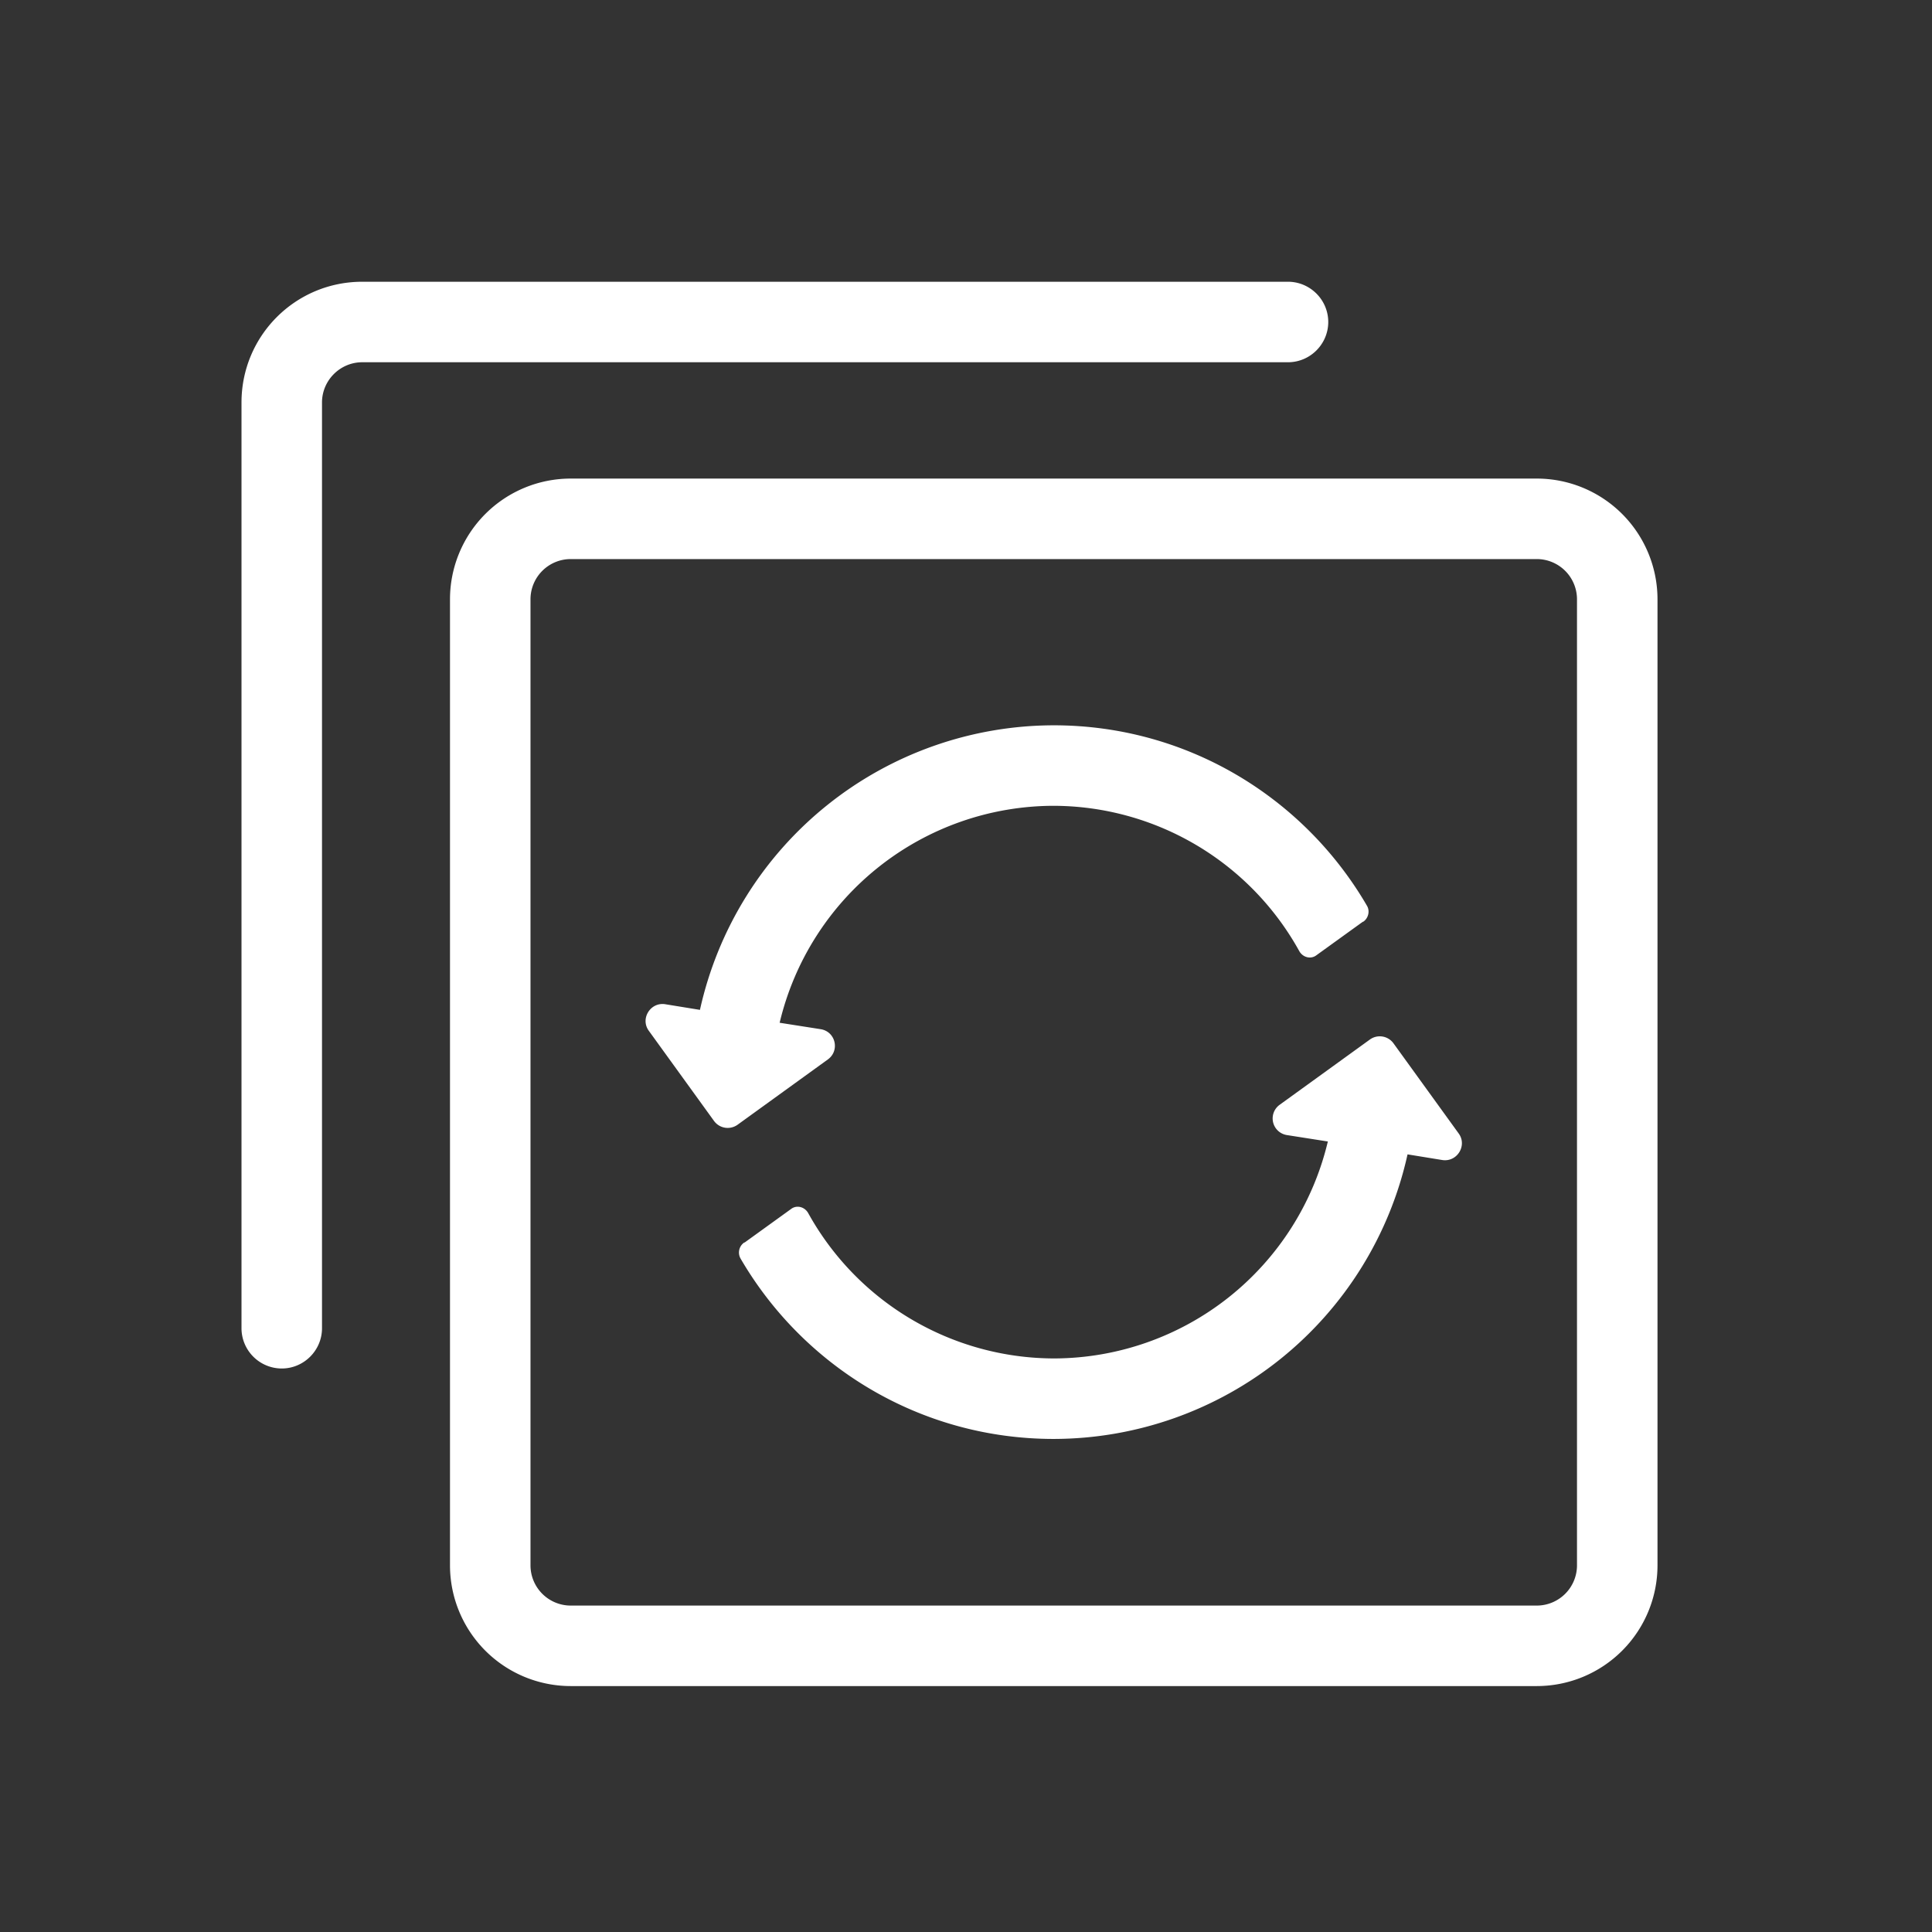 <svg width="24" height="24" fill="none" xmlns="http://www.w3.org/2000/svg"><rect width="100%" height="100%" fill="#333333" stroke="none"/><path d="M4.5 4.5c-.275 0-.5.225-.5.5v11.5c0 .275-.225.5-.5.5a.501.501 0 0 1-.5-.5V5c0-.83.67-1.5 1.5-1.5H16c.275 0 .5.225.5.5s-.225.5-.5.5H4.5Z" fill="#fff"/><path d="M16.98 11.25c.04.065.02.155-.045.2h-.005l-.575.415c-.07.055-.17.03-.215-.05a3.497 3.497 0 0 0-3.055-1.805 3.505 3.505 0 0 0-3.4 2.695l.51.08c.185.03.24.265.09.375l-1.12.81a.21.21 0 0 1-.295-.045l-.81-1.12c-.11-.15.02-.36.205-.33l.43.07A4.508 4.508 0 0 1 13.09 9.01c1.66 0 3.11.9 3.89 2.24ZM9.2 15.635a.151.151 0 0 1 .045-.2h.005l.575-.415c.07-.055.17-.03.215.05a3.497 3.497 0 0 0 3.055 1.805 3.505 3.505 0 0 0 3.4-2.695l-.51-.08a.209.209 0 0 1-.09-.375l1.12-.81a.21.21 0 0 1 .295.045l.81 1.12c.11.15-.02.36-.205.33l-.43-.07a4.508 4.508 0 0 1-4.395 3.535c-1.66 0-3.11-.9-3.89-2.24Z" fill="#fff"/><path fill-rule="evenodd" clip-rule="evenodd" d="M5.59 7.445a1.5 1.5 0 0 1 1.5-1.5h12a1.5 1.5 0 0 1 1.5 1.5v12a1.5 1.5 0 0 1-1.5 1.5h-12a1.5 1.5 0 0 1-1.5-1.5v-12Zm1.5-.5a.5.5 0 0 0-.5.5v12a.5.5 0 0 0 .5.5h12a.5.5 0 0 0 .5-.5v-12a.5.5 0 0 0-.5-.5h-12Z" fill="#fff"/></svg>
